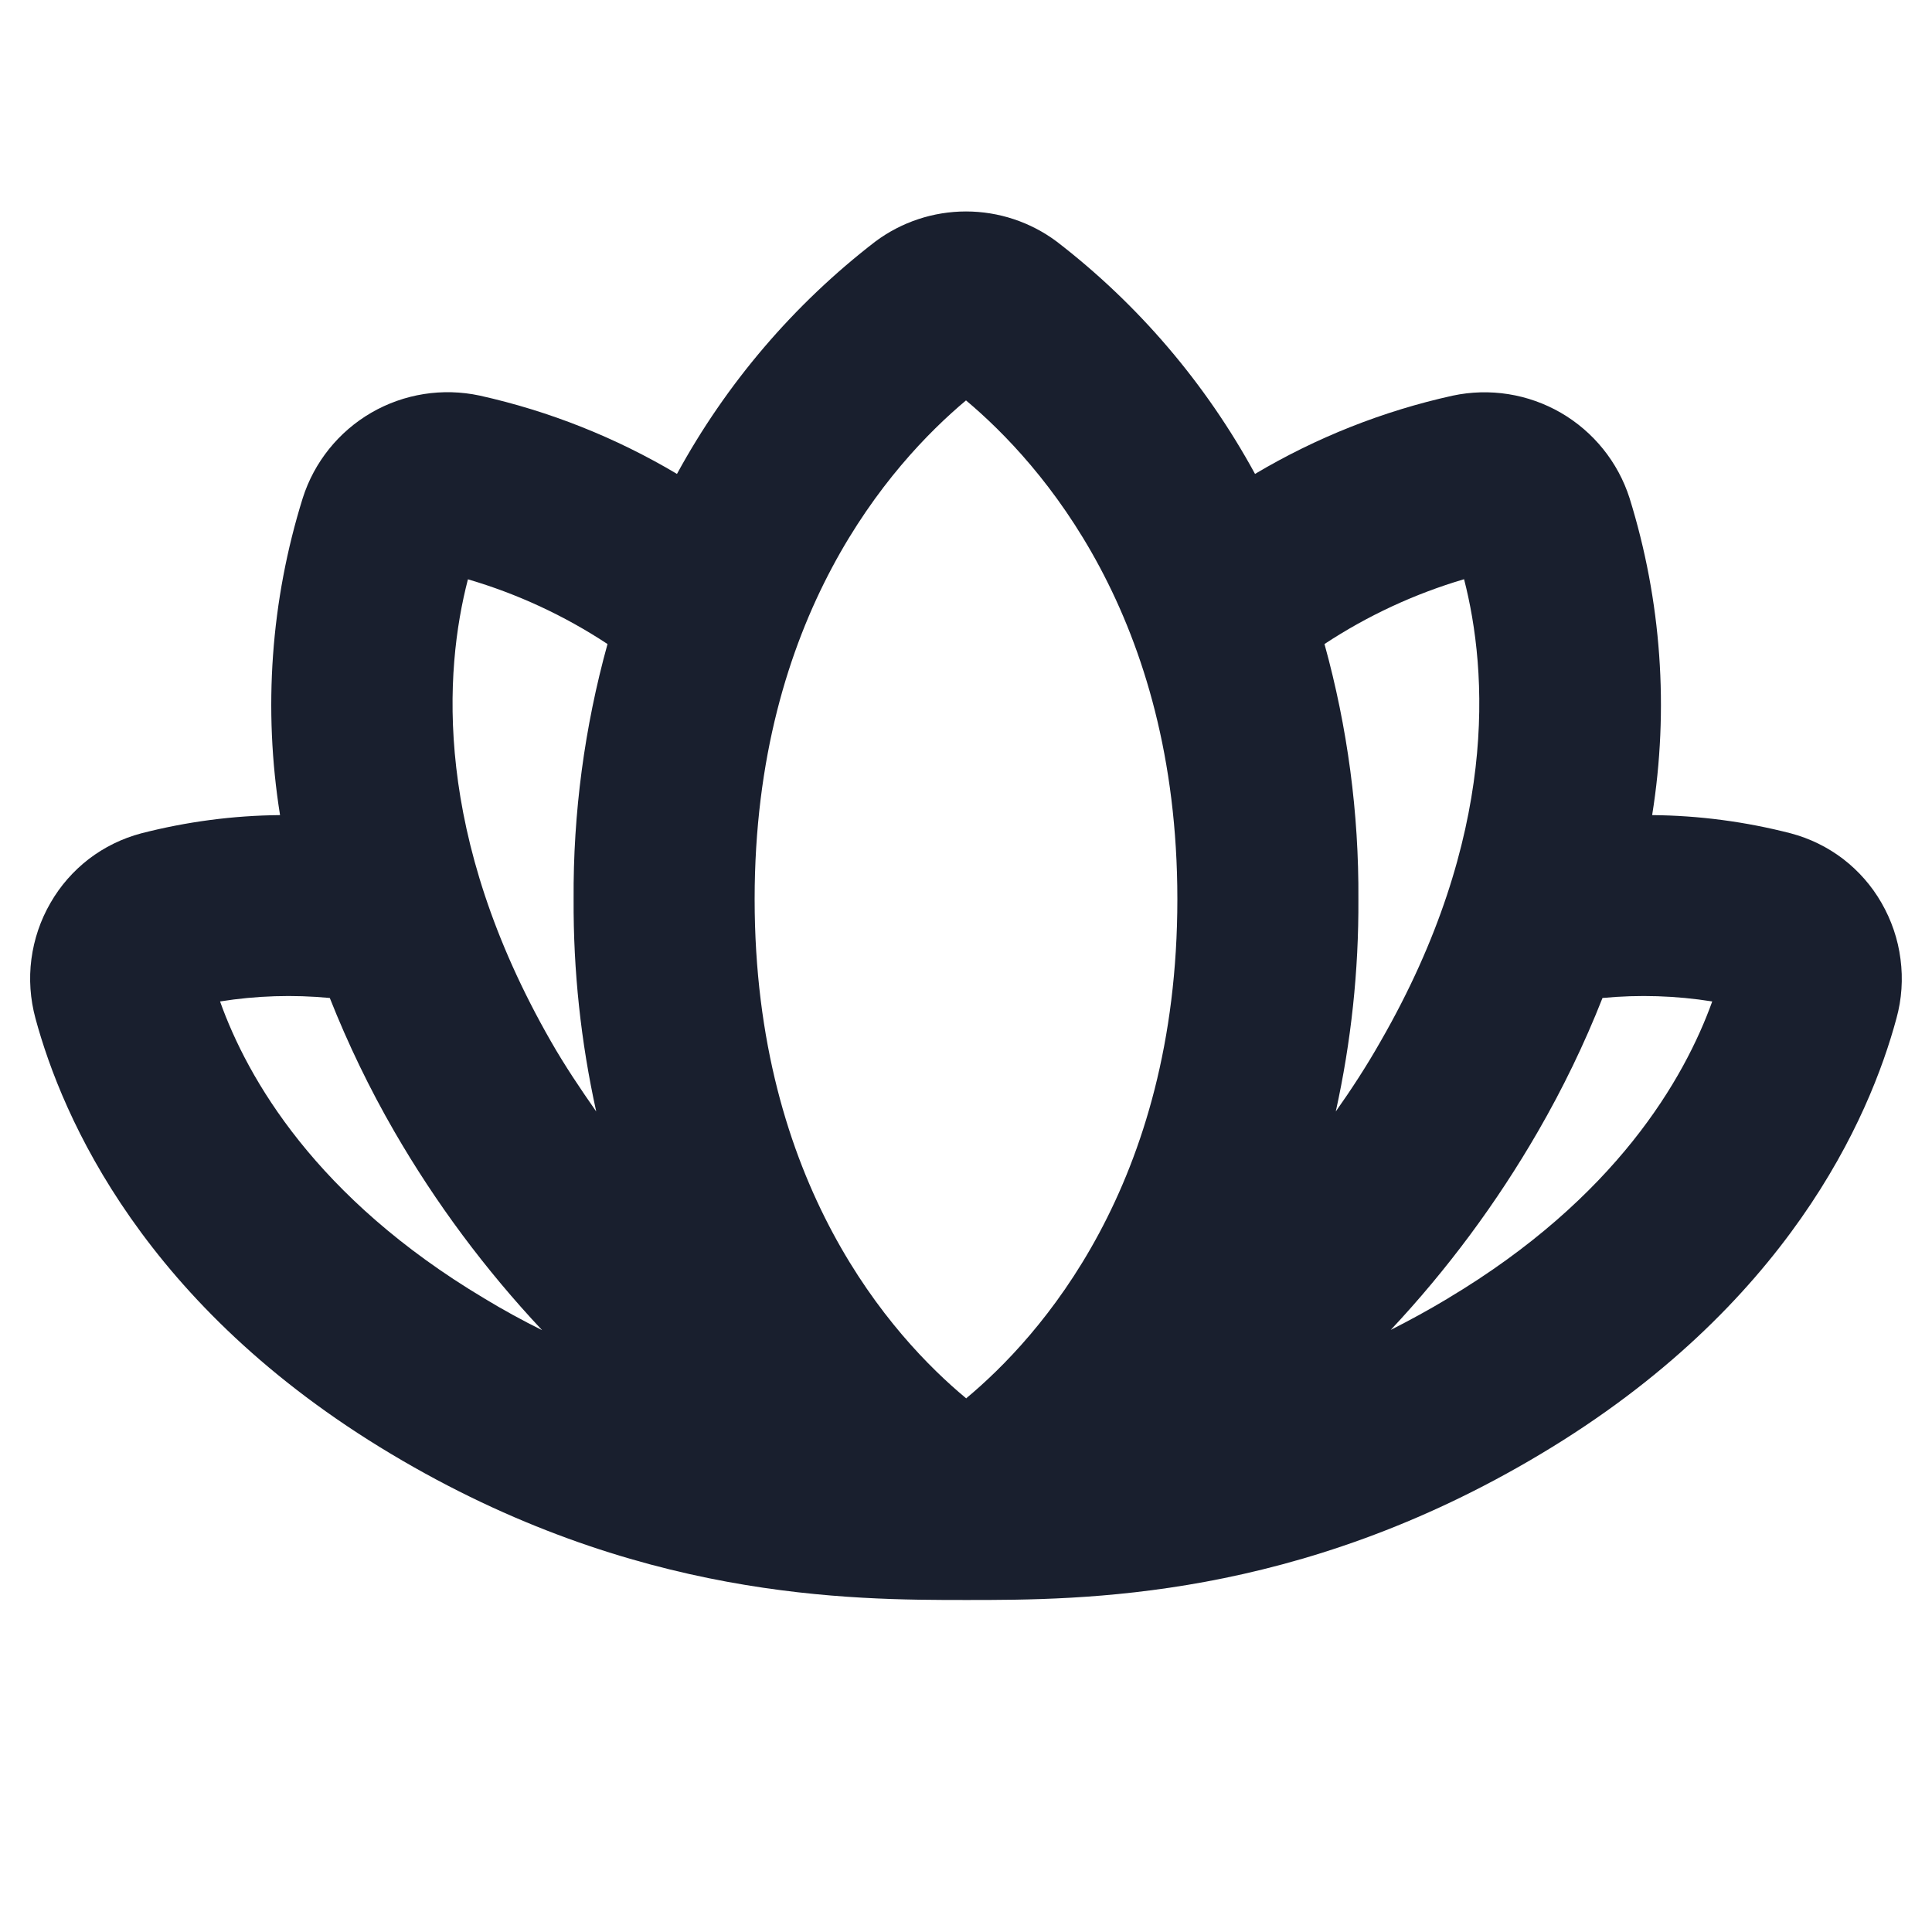 <svg width="20" height="20" viewBox="0 0 20 20" fill="none" xmlns="http://www.w3.org/2000/svg">
<path d="M19.477 9.346C19.376 9.17 19.241 9.016 19.08 8.892C18.919 8.769 18.735 8.679 18.539 8.627C18.07 8.506 17.588 8.442 17.103 8.438C17.279 7.34 17.199 6.217 16.869 5.156C16.75 4.784 16.496 4.469 16.158 4.273C15.819 4.077 15.42 4.014 15.037 4.096C14.317 4.255 13.626 4.529 12.992 4.906C12.482 3.97 11.783 3.15 10.938 2.5C10.667 2.298 10.338 2.189 10 2.189C9.662 2.189 9.333 2.298 9.062 2.5C8.218 3.15 7.518 3.97 7.008 4.906C6.374 4.529 5.685 4.255 4.965 4.095C4.582 4.013 4.183 4.076 3.844 4.272C3.506 4.468 3.252 4.784 3.134 5.156C2.803 6.217 2.723 7.34 2.899 8.438C2.414 8.442 1.931 8.506 1.461 8.627C1.265 8.679 1.081 8.769 0.92 8.892C0.759 9.016 0.624 9.17 0.523 9.346C0.419 9.525 0.352 9.723 0.325 9.929C0.298 10.134 0.313 10.342 0.367 10.542C0.645 11.57 1.492 13.524 4.05 15.052C6.575 16.563 8.809 16.563 10.006 16.563C11.203 16.563 13.425 16.563 15.949 15.052C18.507 13.524 19.355 11.57 19.632 10.542C19.687 10.343 19.701 10.134 19.674 9.929C19.648 9.723 19.58 9.525 19.477 9.346ZM5.013 13.441C3.271 12.401 2.563 11.166 2.278 10.367C2.654 10.307 3.035 10.295 3.414 10.331C3.603 10.808 3.826 11.27 4.082 11.713C4.511 12.455 5.025 13.145 5.612 13.77C5.414 13.672 5.214 13.563 5.013 13.441ZM6.172 11.506C6.008 11.271 5.85 11.037 5.703 10.78C4.482 8.649 4.597 6.949 4.844 5.997C5.356 6.147 5.843 6.373 6.289 6.667C6.051 7.527 5.932 8.417 5.938 9.31C5.934 10.049 6.013 10.785 6.172 11.506ZM10 14.474C9.241 13.844 7.812 12.265 7.812 9.308C7.812 6.384 9.219 4.8 10 4.145C10.781 4.8 12.188 6.384 12.188 9.308C12.188 12.266 10.759 13.846 10 14.477V14.474ZM13.828 11.506C13.987 10.785 14.066 10.049 14.062 9.31C14.068 8.417 13.949 7.527 13.711 6.667C14.157 6.373 14.644 6.147 15.156 5.996C15.401 6.949 15.516 8.652 14.292 10.78C14.148 11.034 13.991 11.275 13.828 11.506ZM14.989 13.441C14.789 13.561 14.591 13.669 14.397 13.767C14.982 13.143 15.493 12.454 15.921 11.713C16.177 11.27 16.401 10.808 16.589 10.331C16.968 10.295 17.349 10.307 17.725 10.367C17.437 11.166 16.729 12.401 14.988 13.441H14.989Z" fill="#191F2E"/>
</svg>
